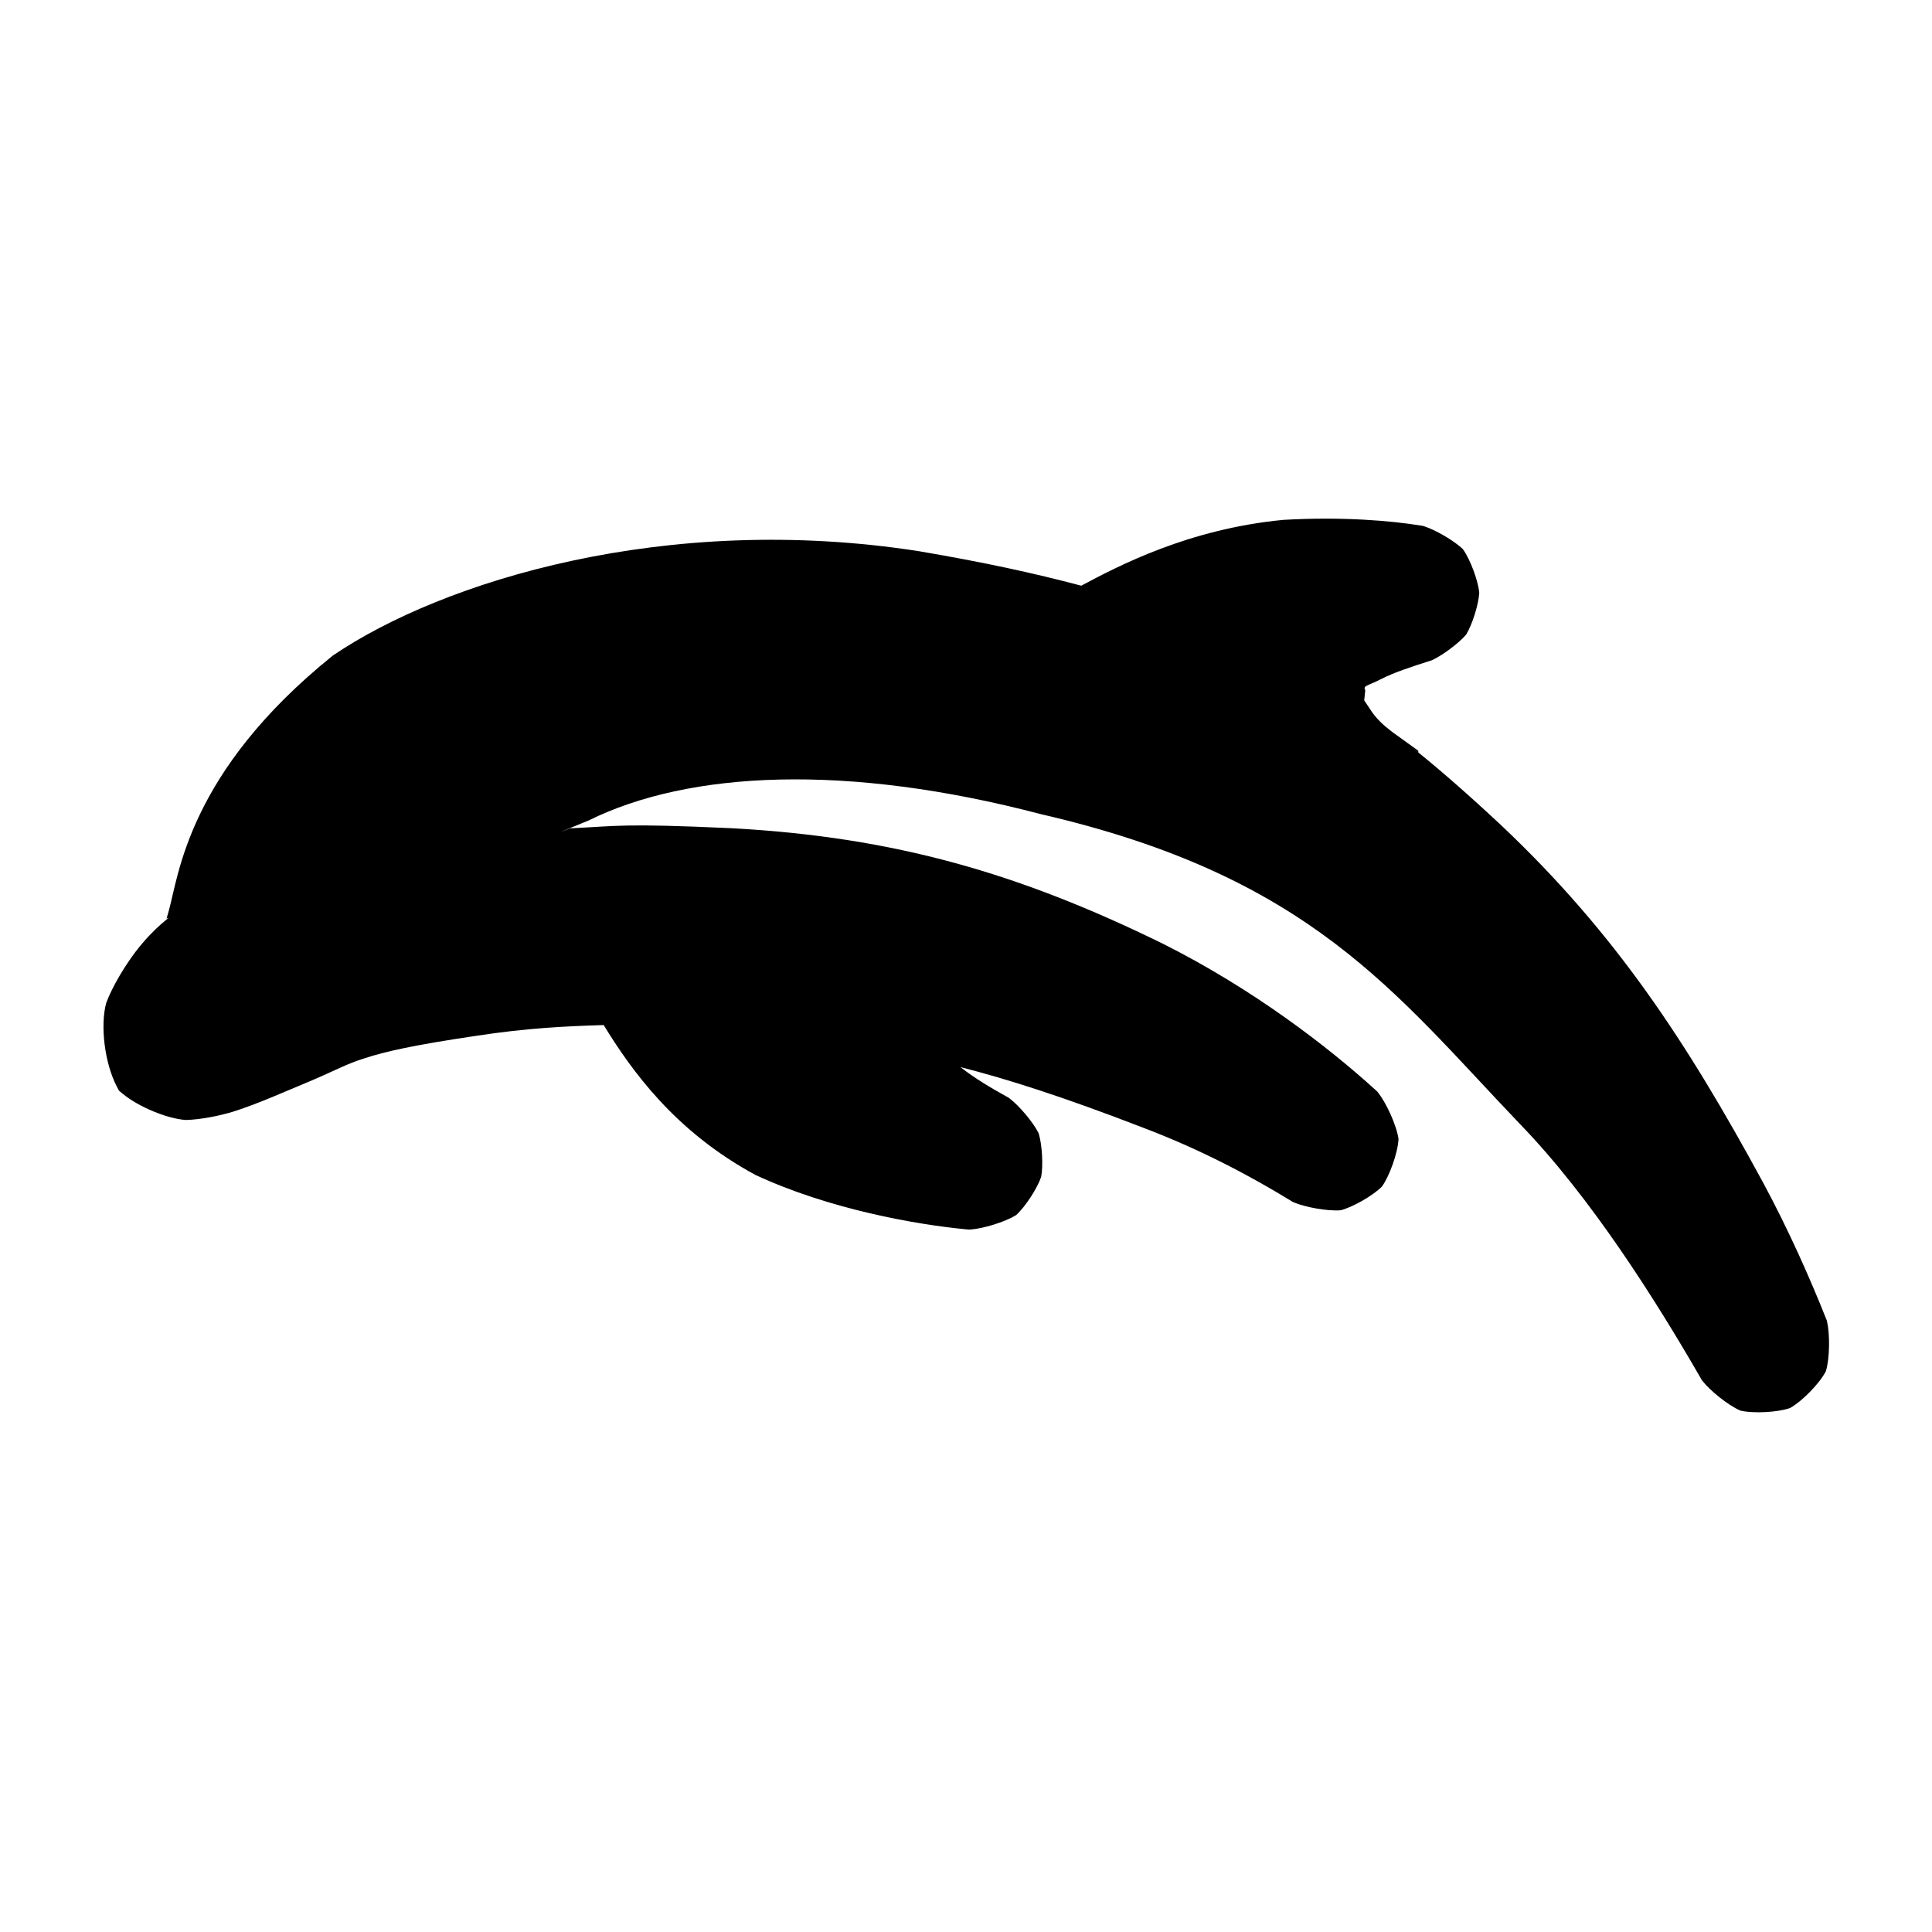 <svg height="800" viewBox="0 0 192 192" width="800" xmlns="http://www.w3.org/2000/svg">
  <defs>
    <style type="text/css" id="current-color-scheme">.ColorScheme-Highlight { color:#000000; }</style>
  </defs><path class="ColorScheme-Highlight" fill="currentColor" d="m175.228 117.548c2.505 4.649 4.646 9.481 6.231 13.464l.086.214.037.167c.265 1.173.272 3.53-.127 4.879-.66 1.275-2.464 3.067-3.568 3.656-1.154.416-3.599.571-4.936.254-1.237-.539-2.985-1.975-3.716-2.892l-.103-.129-.111-.191c-4.46-7.735-10.905-17.976-17.984-25.281-12.461-13.041-20.777-24.595-47.607-30.782-19.268-5.056-34.921-4.319-44.945.636-5.183 2.112-1.219.515-1.764.772 4.588-.213 5.024-.514 15.959-.009 16.265.874 28.684 4.521 42.838 11.456 9.016 4.519 16.437 10.251 21.169 14.547l.18.164.115.145c.757.962 1.793 3.146 2.002 4.57-.069 1.421-.932 3.757-1.653 4.734-.82.843-2.821 2.022-4.092 2.351-1.324.111-3.523-.308-4.604-.76l-.155-.065-.19-.116c-3.9-2.381-8.798-5.032-14.714-7.273-8.056-3.115-13.584-4.852-18.127-6.012 1.42 1.114 3.016 2.06 4.603 2.939l.194.108.136.105c.874.676 2.276 2.284 2.838 3.424.358 1.152.459 3.256.251 4.322-.339 1.058-1.53 2.941-2.484 3.804-1.154.725-3.349 1.355-4.507 1.435l-.185.012-.238-.022c-5.041-.479-13.651-2.003-20.972-5.405-7.983-4.315-12.301-10.344-15.091-14.9-3.9.119-7.639.305-12.578 1.056-6.294.932-9.154 1.576-11.203 2.252-1.723.527-2.813 1.176-5.558 2.336-2.151.882-4.935 2.156-7.489 2.963-1.349.413-3.237.791-4.698.827-1.921-.133-4.754-1.35-6.254-2.59l-.39-.323-.224-.431c-1.197-2.303-1.658-6.016-1.046-8.282.659-1.76 1.902-3.737 2.893-5.06 2.046-2.677 3.686-3.573 3.217-3.375l-.11.046.214-.751c.991-3.481 1.876-13.768 16.315-25.391 10.868-7.385 33.155-14.29 58.267-10.364 6.462 1.101 11.365 2.169 16.107 3.423 3.693-1.967 10.669-5.64 20.085-6.541 5.877-.34 10.727.091 13.655.565l.214.035.159.051c1.015.324 2.888 1.363 3.815 2.264.754 1.045 1.528 3.196 1.622 4.33-.054 1.103-.679 3.145-1.301 4.154-.767.902-2.367 2.056-3.28 2.49l-.133.064-.186.06c-1.774.569-3.519 1.123-4.903 1.833-1.318.675-1.775.615-1.525 1.088l-.105 1.008c.124.188.292.435.518.771.7 1.136 1.544 1.796 2.133 2.259l.248.189 2.473 1.779v.153l-1.127-.889c3.155 2.49 6.286 5.264 9.42 8.195 11.257 10.65 18.325 21.358 25.989 35.485z"/></svg>